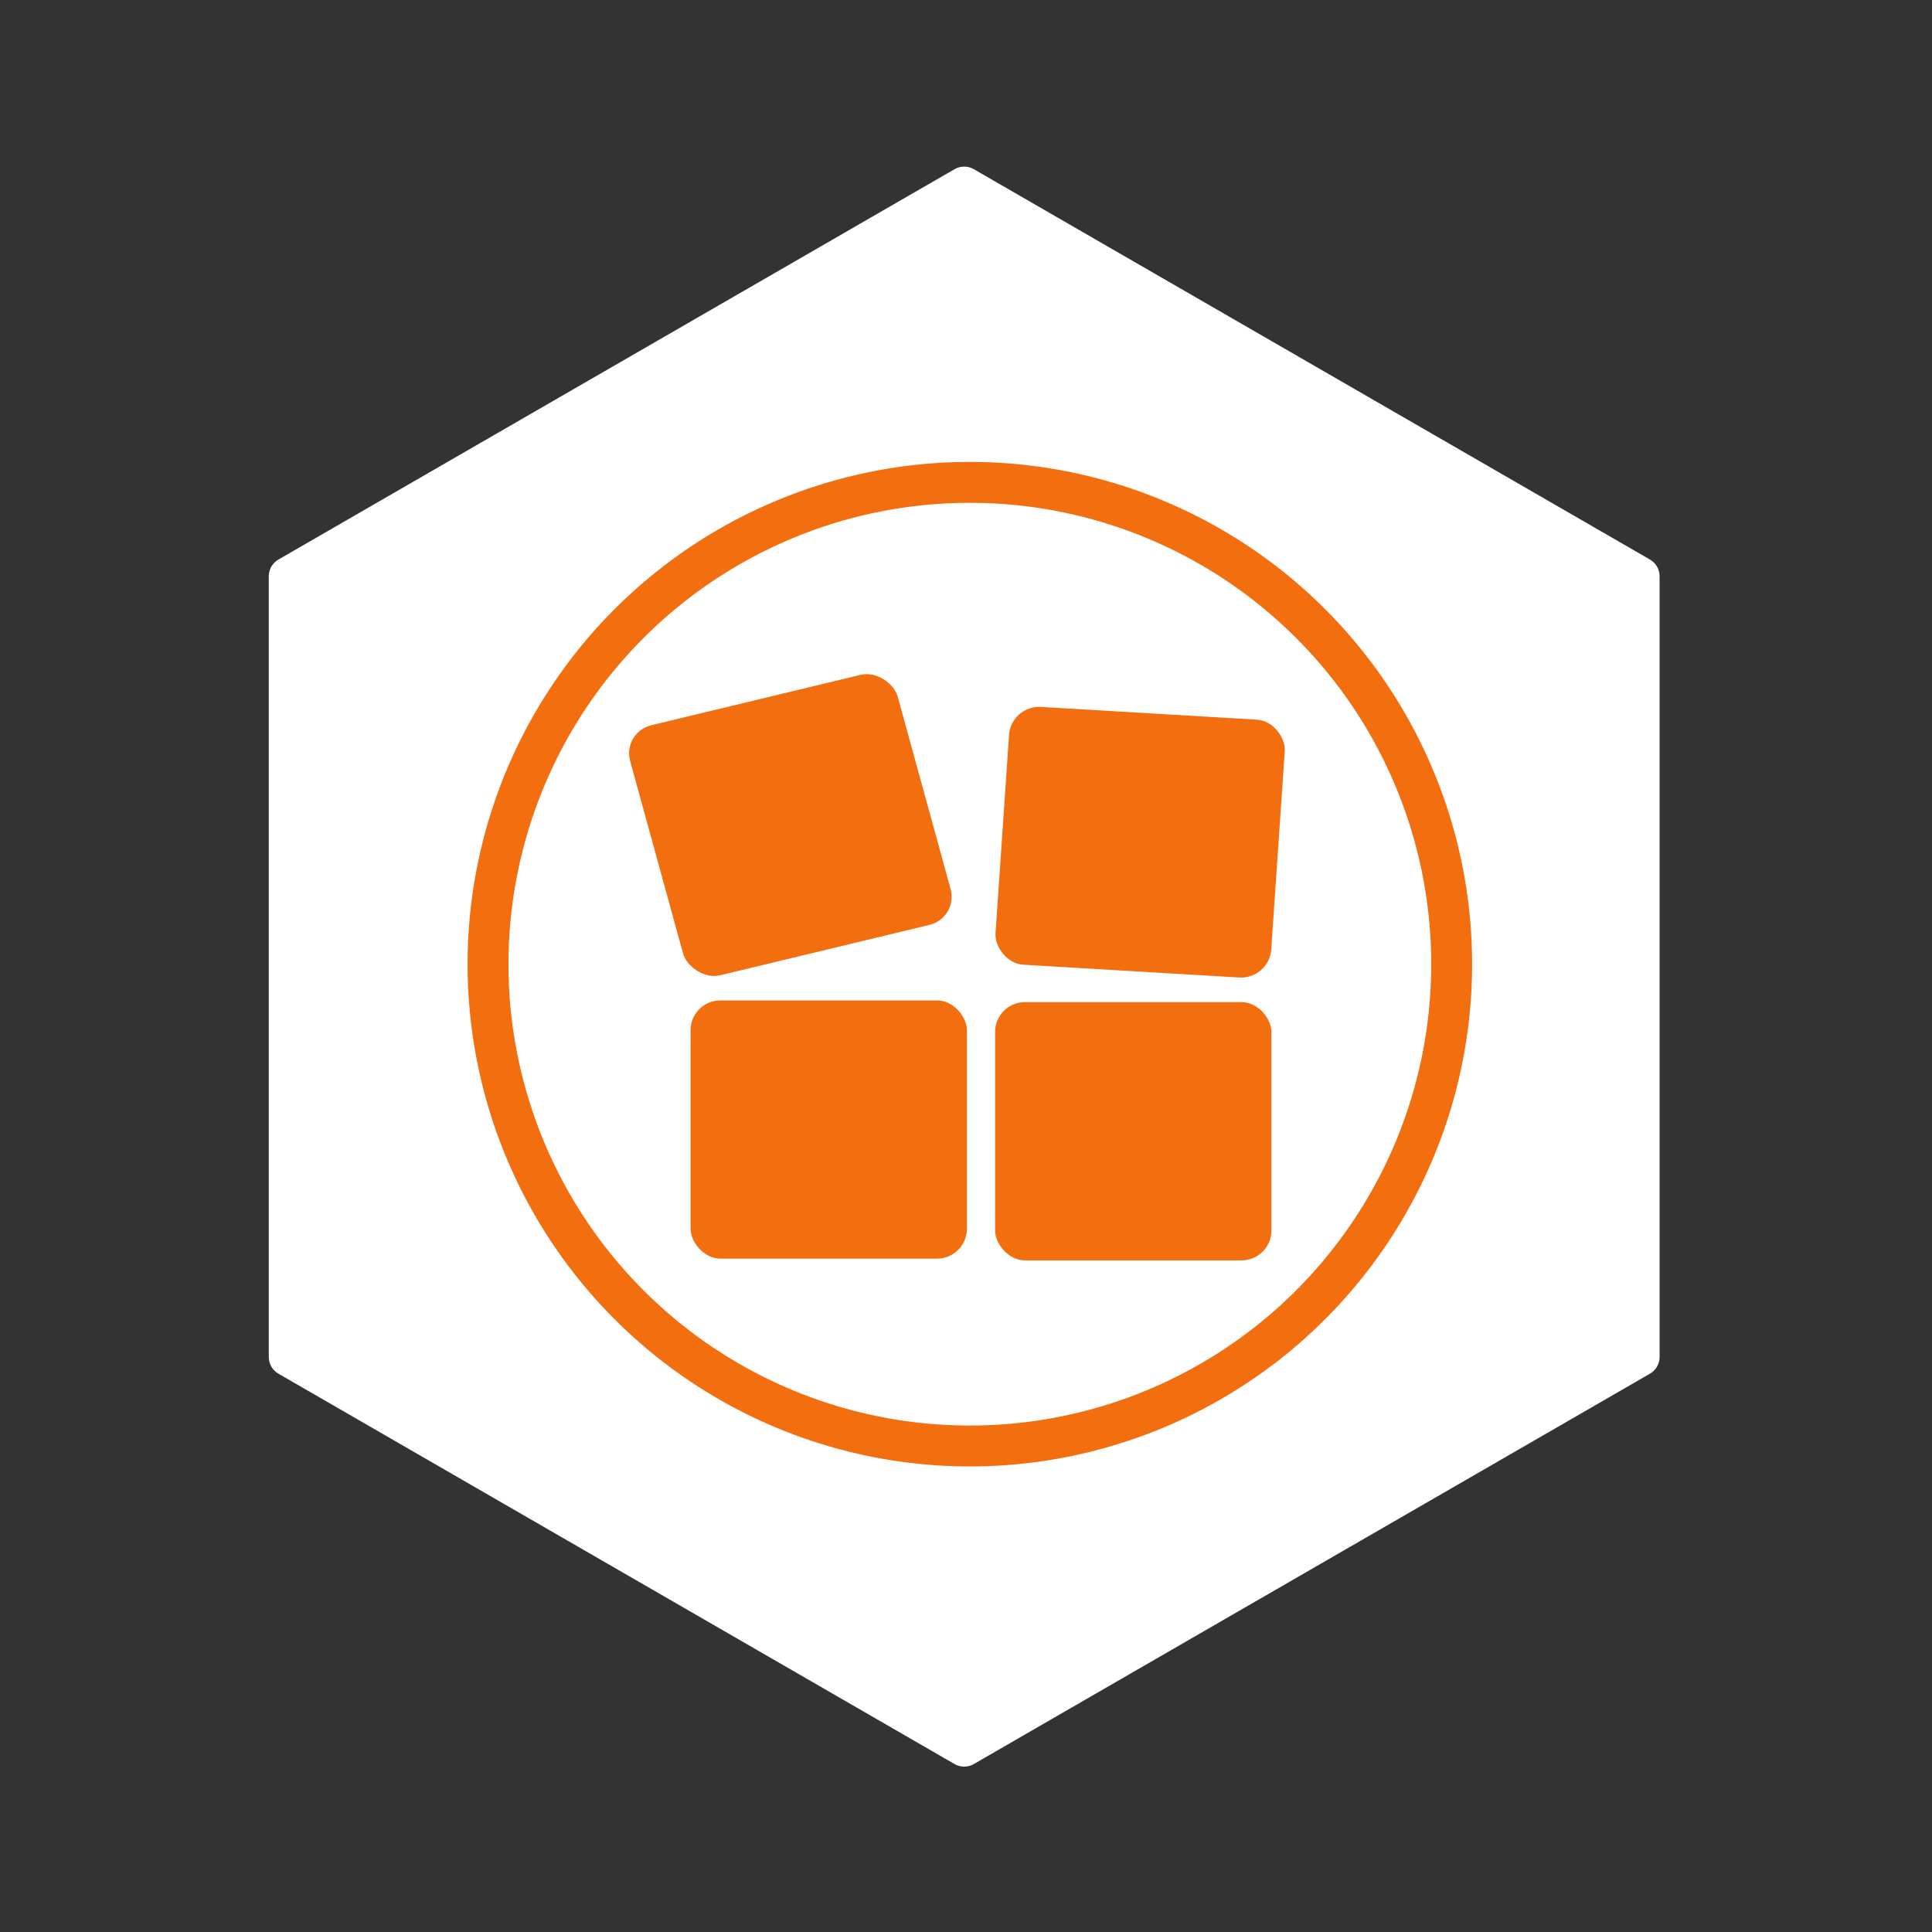 <?xml version="1.0" encoding="UTF-8" standalone="no"?>
<!-- Created with Inkscape (http://www.inkscape.org/) -->

<svg
   xmlns:dc="http://purl.org/dc/elements/1.1/"
   xmlns:cc="http://creativecommons.org/ns#"
   xmlns:rdf="http://www.w3.org/1999/02/22-rdf-syntax-ns#"
   xmlns:svg="http://www.w3.org/2000/svg"
   xmlns="http://www.w3.org/2000/svg"
   xmlns:sodipodi="http://sodipodi.sourceforge.net/DTD/sodipodi-0.dtd"
   xmlns:inkscape="http://www.inkscape.org/namespaces/inkscape"
   width="500"
   height="500"
   id="svg2"
   version="1.1"
   inkscape:version="0.48.4 r9939"
   sodipodi:docname="logo-white.svg"
   inkscape:export-filename="/home/gioyik/artwork/logo-white.png"
   inkscape:export-xdpi="90"
   inkscape:export-ydpi="90">
  <rect width="100%" height="100%" fill="#333333" stroke="none"/>
  <defs
     id="defs4" />
  <sodipodi:namedview
     id="base"
     pagecolor="#f36e0e"
     bordercolor="#666666"
     borderopacity="1.0"
     inkscape:pageopacity="1"
     inkscape:pageshadow="2"
     inkscape:zoom="0.7"
     inkscape:cx="6.4285714"
     inkscape:cy="244.03158"
     inkscape:document-units="px"
     inkscape:current-layer="layer1"
     showgrid="true"
     inkscape:window-width="1280"
     inkscape:window-height="776"
     inkscape:window-x="0"
     inkscape:window-y="24"
     inkscape:window-maximized="1"
     inkscape:object-paths="true"
     inkscape:snap-nodes="false">
    <inkscape:grid
       type="xygrid"
       id="grid3755"
       empspacing="5"
       visible="true"
       enabled="true"
       snapvisiblegridlinesonly="true" />
  </sodipodi:namedview>
  <g
     inkscape:label="Layer 1"
     inkscape:groupmode="layer"
     id="layer1"
     transform="translate(0,-552.362)">
    <path
       sodipodi:type="star"
       style="fill:#ffffff;fill-opacity:1;stroke:#ffffff;stroke-opacity:1;stroke-width:7.98;stroke-miterlimit:4;stroke-dasharray:none;stroke-linecap:round;stroke-linejoin:round"
       id="path3759"
       sodipodi:sides="6"
       sodipodi:cx="-120"
       sodipodi:cy="50"
       sodipodi:r1="161.24515"
       sodipodi:r2="139.6424"
       sodipodi:arg1="0.52359878"
       sodipodi:arg2="1.0471976"
       inkscape:flatsided="true"
       inkscape:rounded="0"
       inkscape:randomized="0"
       d="M 19.642,130.623 -120,211.245 l -139.642,-80.623 0,-161.245 L -120,-111.245 19.642,-30.623 z"
       transform="matrix(1.253,0,0,1.253,399.889,739.871)" />
    <rect
       style="fill:#f36e0e;fill-opacity:1;stroke:none"
       id="rect3998"
       width="71.232"
       height="67.133"
       x="-41.395"
       y="759.517"
       ry="7.764"
       transform="matrix(0.972,-0.234,0.265,0.964,0,0)" />
    <rect
       ry="7.731"
       y="717.936"
       x="311.107"
       height="66.853"
       width="71.495"
       id="rect4000"
       style="fill:#f36e0e;fill-opacity:1;stroke:none"
       transform="matrix(0.998,0.059,-0.068,0.998,0,0)" />
    <rect
       ry="7.729"
       y="811.262"
       x="178.722"
       height="66.834"
       width="71.513"
       id="rect4002"
       style="fill:#f36e0e;fill-opacity:1;stroke:none" />
    <rect
       style="fill:#f36e0e;fill-opacity:1;stroke:none"
       id="rect4004"
       width="71.513"
       height="66.834"
       x="257.532"
       y="811.716"
       ry="7.729" />
    <path
       sodipodi:type="arc"
       style="fill:none;stroke:#f36e0e;stroke-width:10;stroke-linecap:round;stroke-linejoin:round;stroke-miterlimit:4;stroke-opacity:1;stroke-dasharray:none"
       id="path2988"
       sodipodi:cx="30.714285"
       sodipodi:cy="293.57144"
       sodipodi:rx="117.85714"
       sodipodi:ry="117.85714"
       d="m 148.571,293.571 a 117.857,117.857 0 1 1 -235.714,0 117.857,117.857 0 1 1 235.714,0 z"
       transform="matrix(1.058,0,0,1.058,218.5,491.294)" />
  </g>
</svg>
